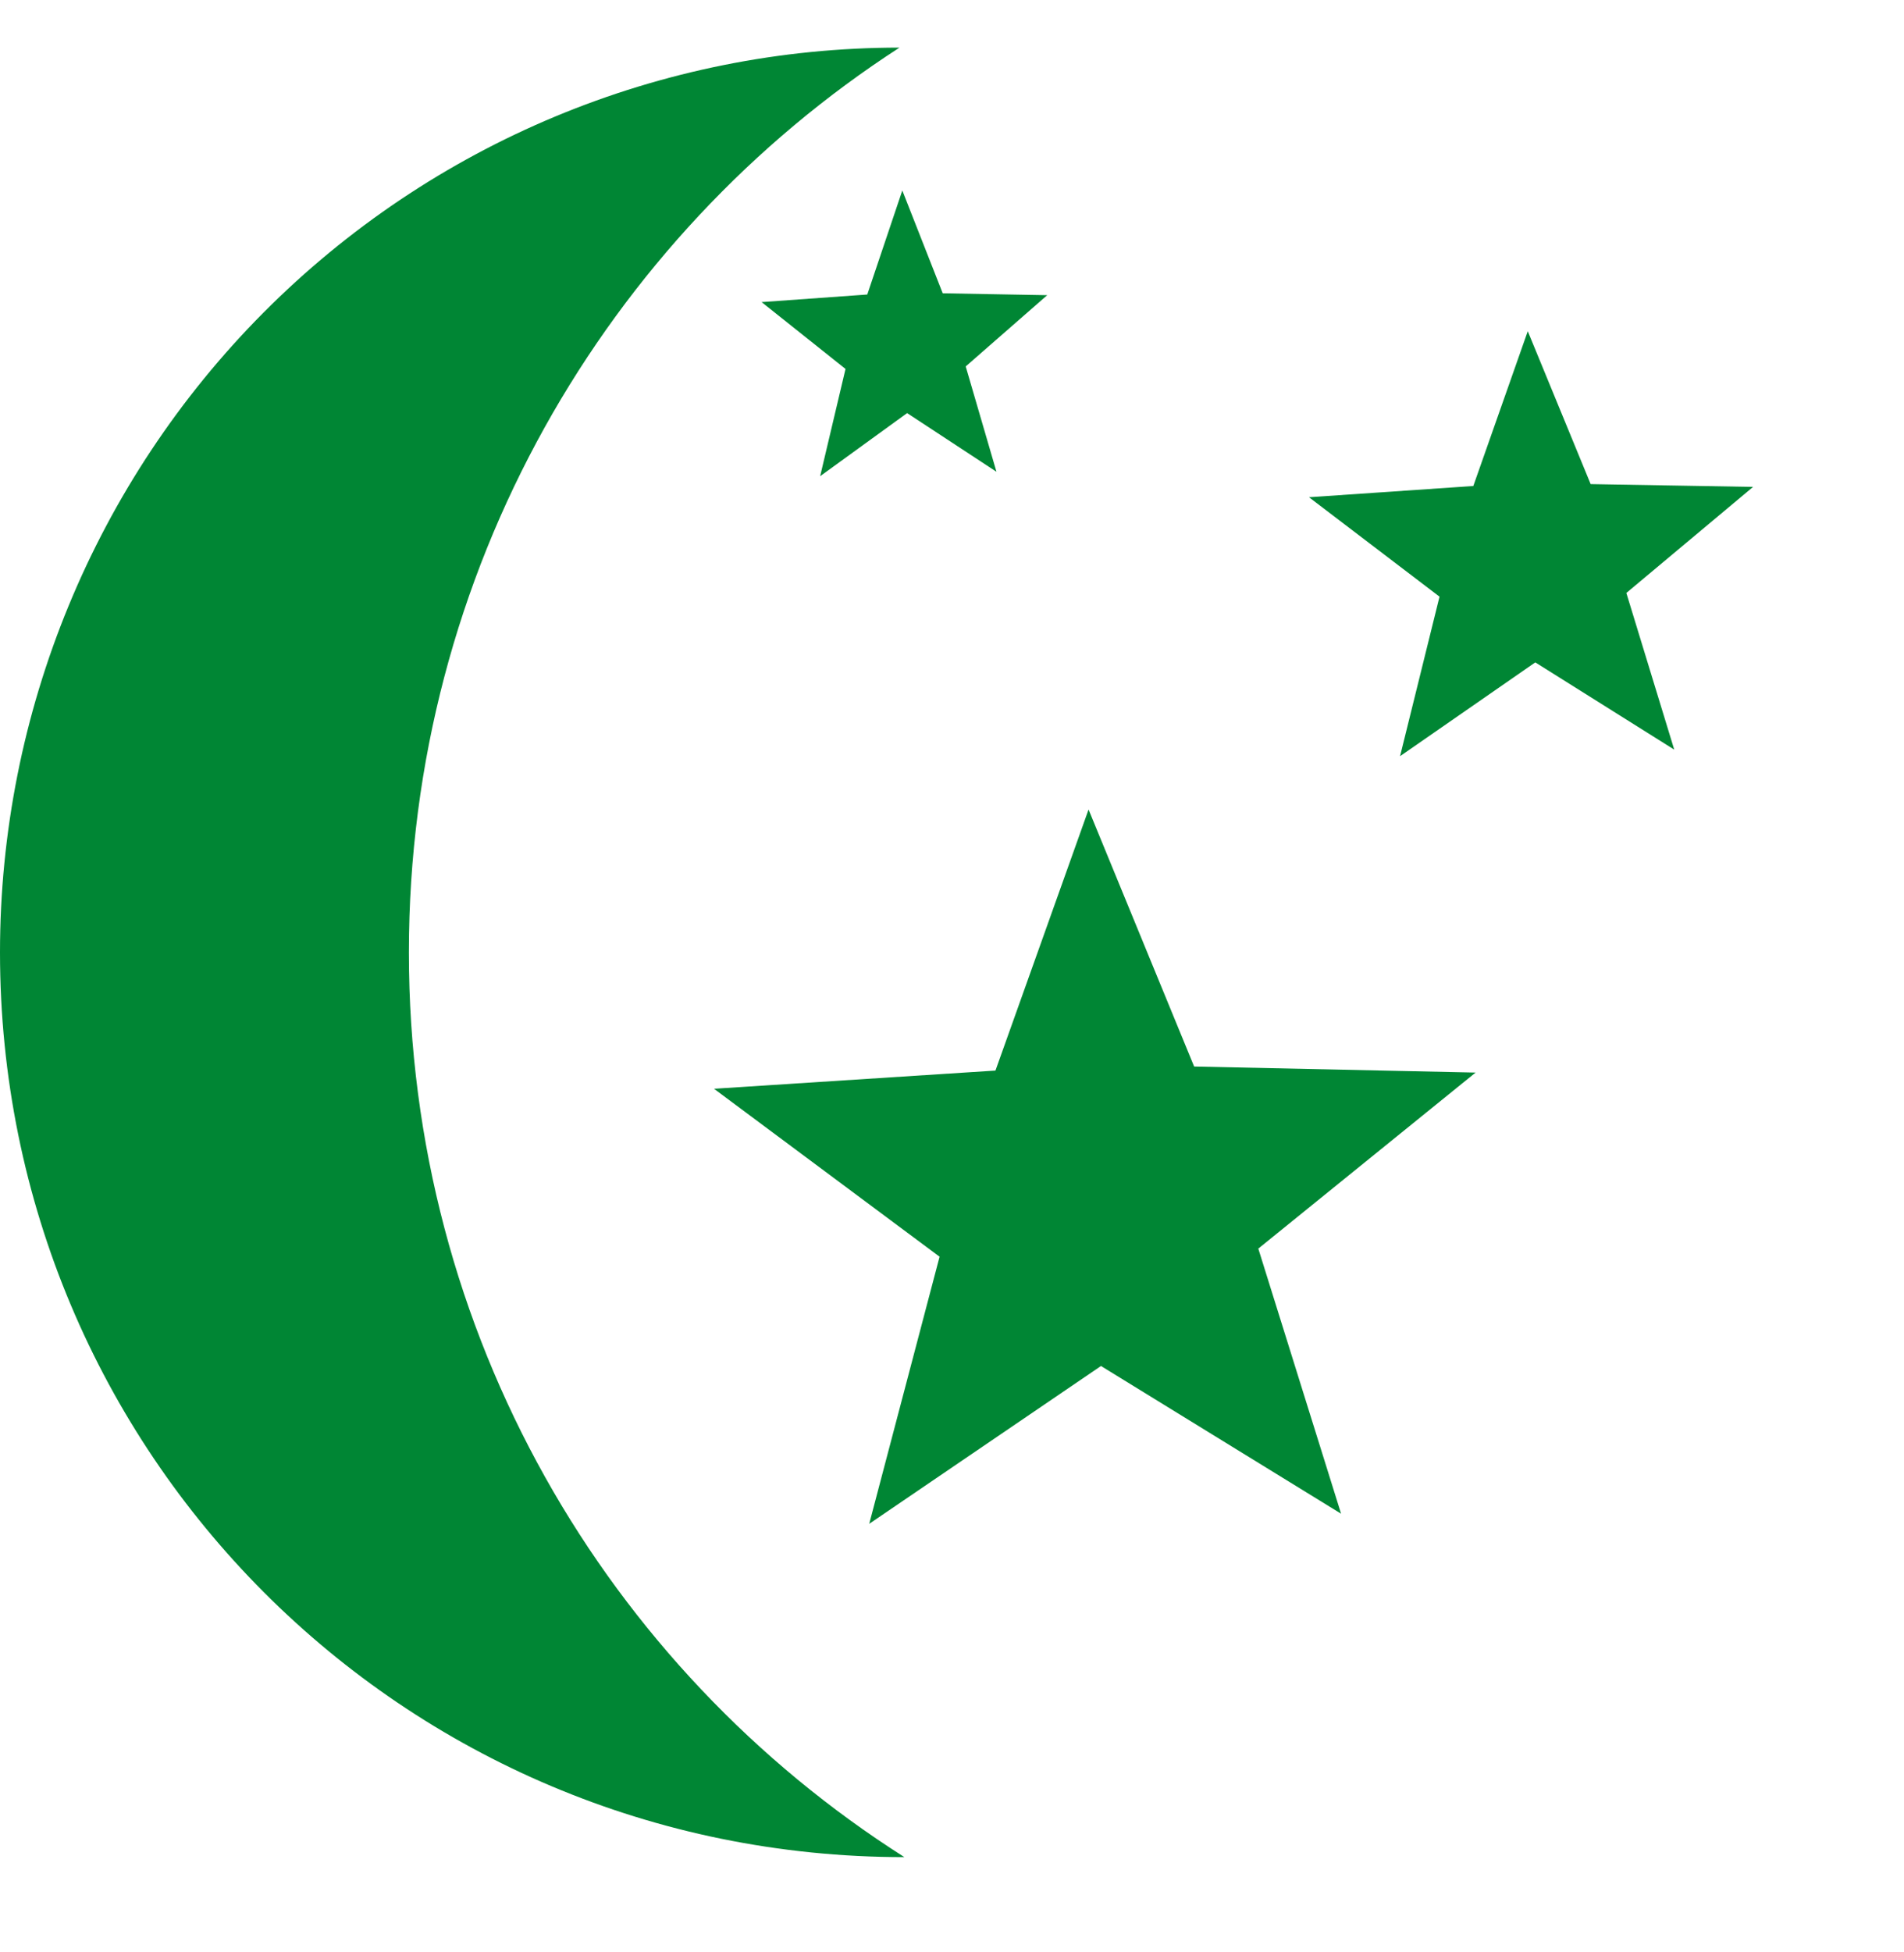 <svg width="40" height="41" viewBox="0 0 40 41" fill="none" xmlns="http://www.w3.org/2000/svg">
<path d="M18.897 1C12.747 4.973 8.59 11.986 8.59 20C8.59 28.015 12.747 35.027 19 39C8.452 39 0 30.502 0 20C0 14.961 1.991 10.128 5.535 6.565C9.079 3.002 13.885 1 18.897 1Z" fill="#008634"/>
<path d="M28.174 31.788L23.13 28.686L18.261 32L19.739 26.391L15 22.864L20.913 22.482L22.869 17L25.087 22.397L31 22.524L26.435 26.221L28.174 31.788Z" fill="#008634"/>
<path d="M35.173 15.742L32.254 13.91L29.413 15.88L30.242 12.53L27.5 10.442L30.952 10.206L32.096 6.955L33.417 10.166L36.829 10.225L34.167 12.452L35.173 15.742Z" fill="#008634"/>
<path d="M20.934 9.907L19.057 8.675L17.23 10L17.763 7.748L16 6.344L18.22 6.185L18.956 4L19.805 6.159L22 6.199L20.288 7.695L20.934 9.907Z" fill="#008634"/>
</svg>

